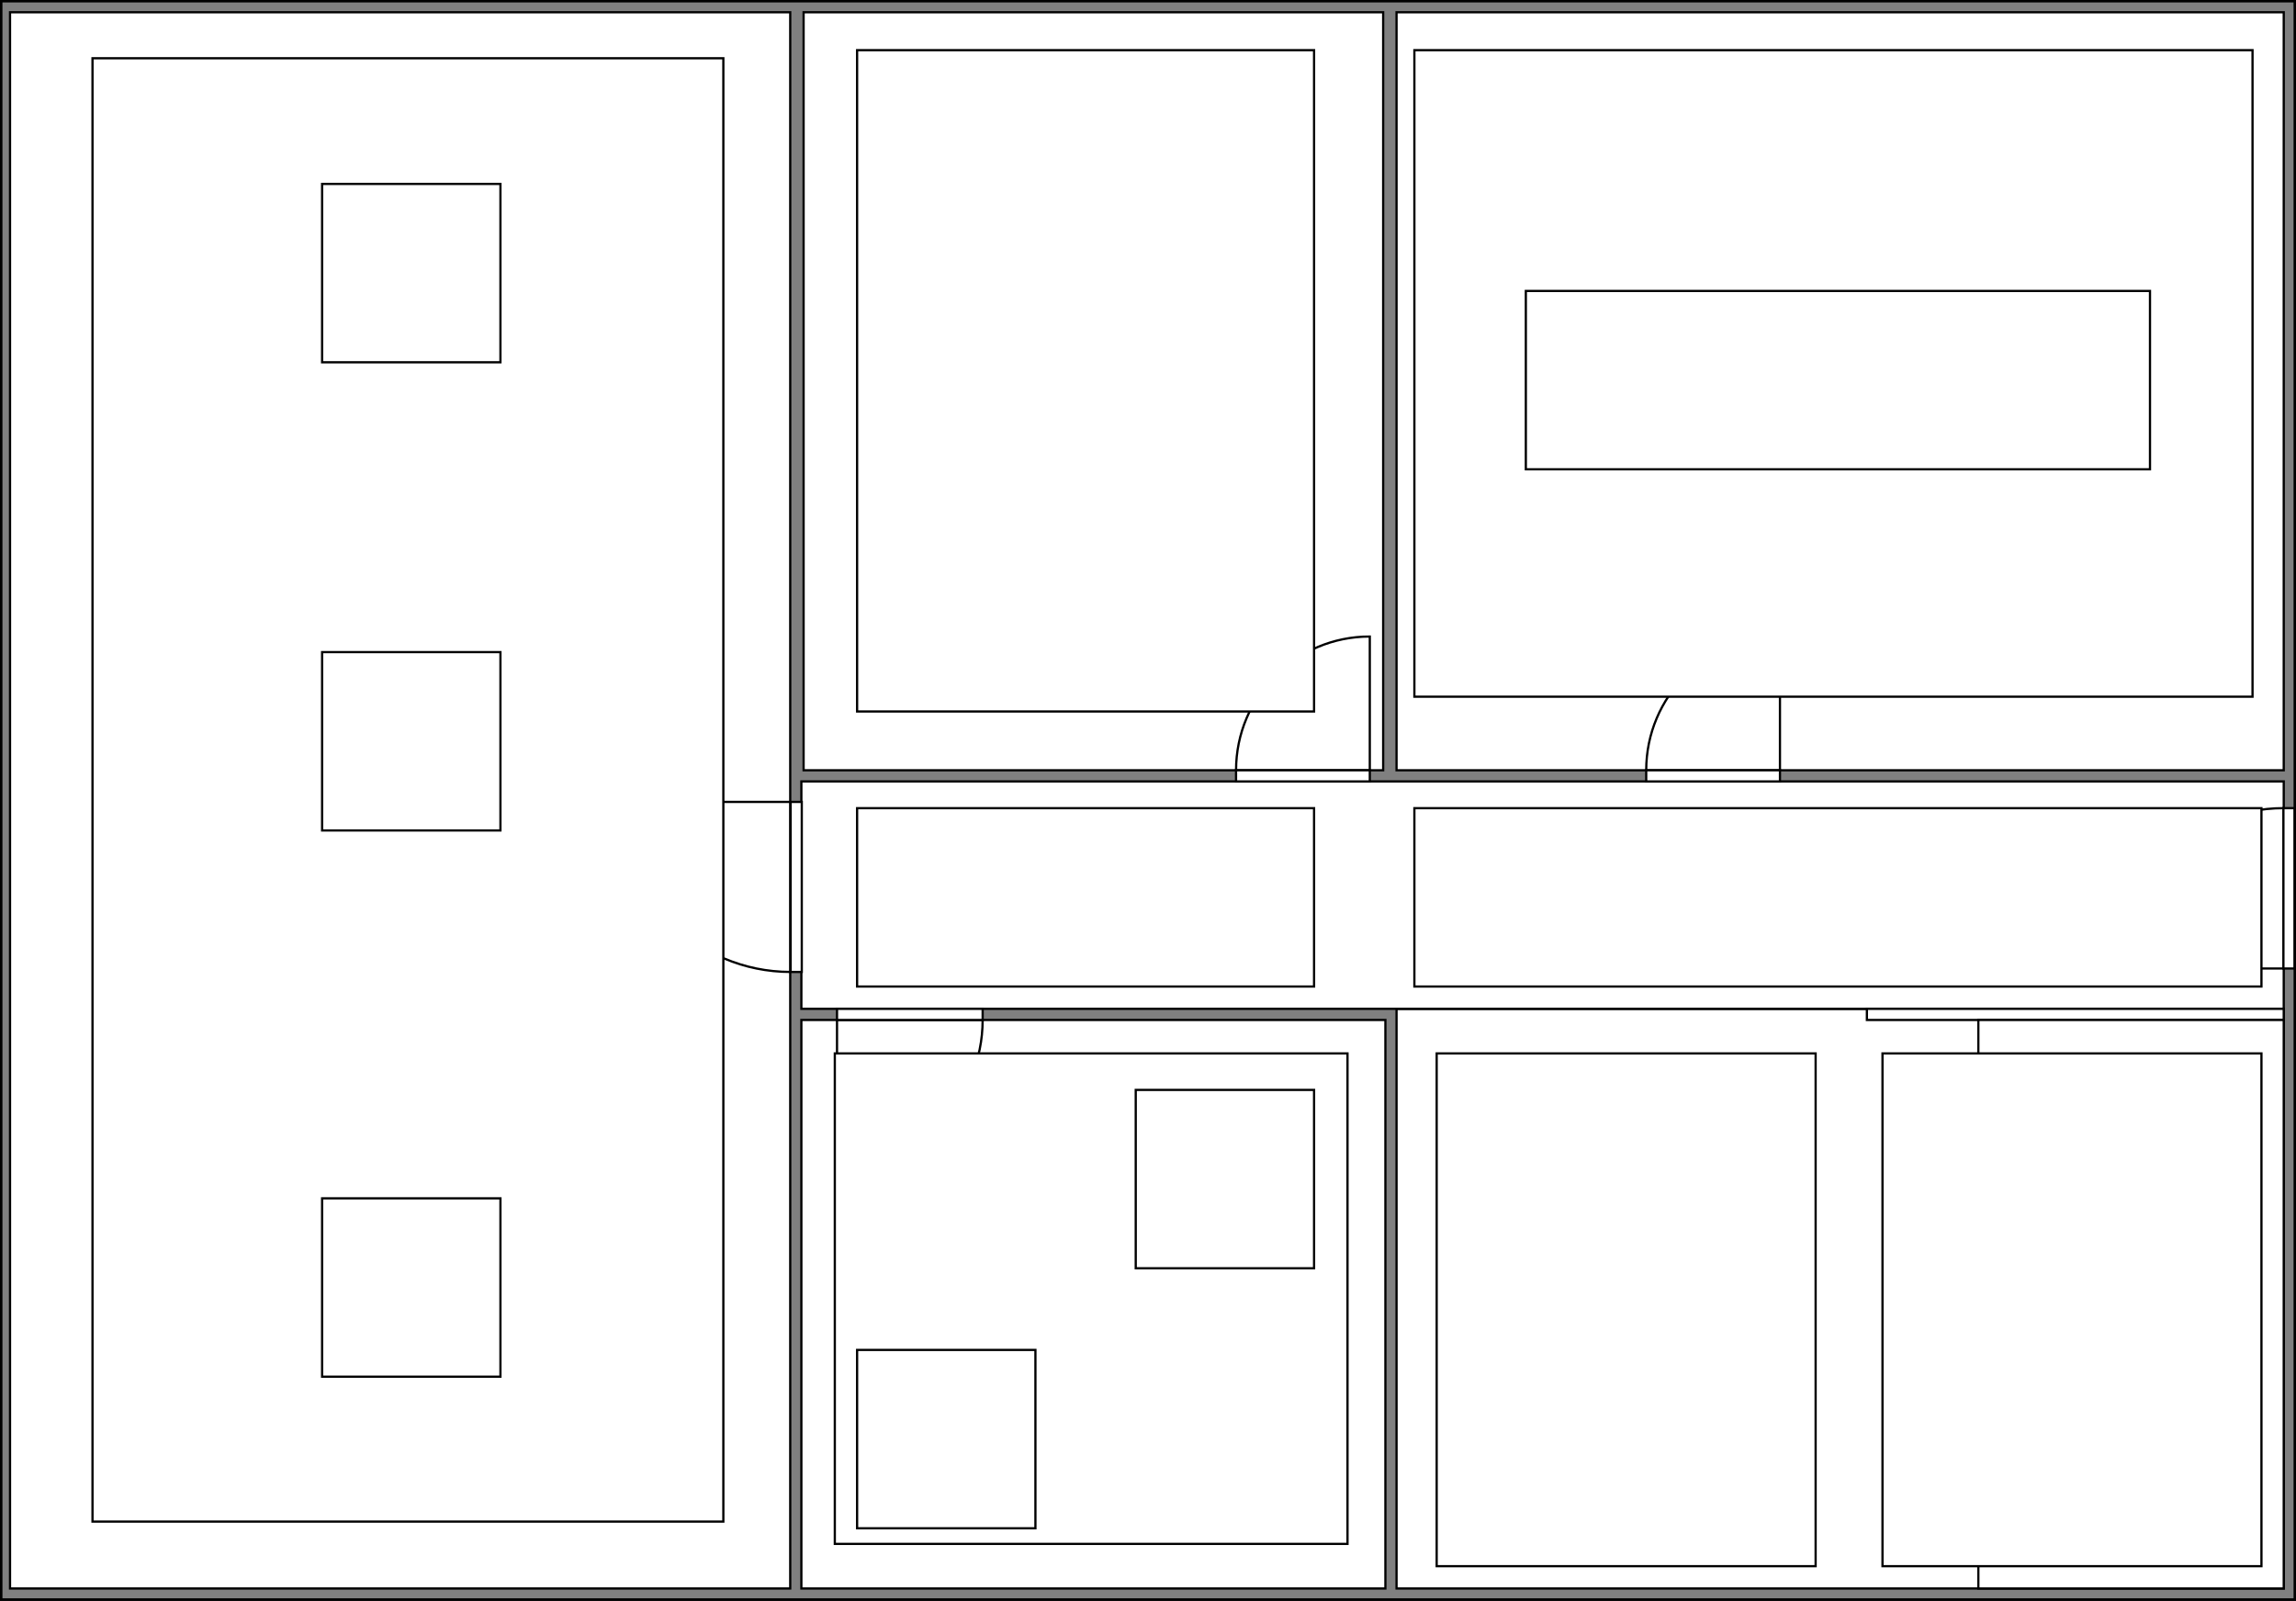 <?xml version="1.0" encoding="UTF-8"?>
<!DOCTYPE svg PUBLIC "-//W3C//DTD SVG 1.1//EN" "http://www.w3.org/Graphics/SVG/1.1/DTD/svg11.dtd">
<svg xmlns="http://www.w3.org/2000/svg" xmlns:xlink="http://www.w3.org/1999/xlink" version="1.1" width="1030px" height="718px" viewBox="-0.5 -0.5 1030 718"><rect x="-0.5" y="-0.5" width="1030" height="718" fill="#808080" stroke="none"/><defs/><g><path d="M 0 0 L 1029 0 L 1029 717 L 0 717 L 0 0 Z" fill="none" stroke="none" pointer-events="all"/><path d="M 5 5 L 5 712 L 5 712 L 1024 712 L 1024 5 L 5 5" fill="none" stroke="none" pointer-events="all"/><path d="M 0 0 L 1029 0 L 1029 717 L 0 717 L 0 0 Z" fill="none" stroke="rgb(0, 0, 0)" stroke-miterlimit="10" pointer-events="all"/><rect x="626" y="5" width="398" height="340" fill="#ffffff" stroke="rgb(0, 0, 0)" pointer-events="all"/><rect x="360" y="5" width="260" height="340" fill="#ffffff" stroke="rgb(0, 0, 0)" pointer-events="all"/><rect x="4" y="5" width="350" height="707" fill="rgb(255, 255, 255)" stroke="rgb(0, 0, 0)" pointer-events="all"/><rect x="359" y="457" width="262" height="255" fill="#ffffff" stroke="rgb(0, 0, 0)" pointer-events="all"/><rect x="626" y="452" width="398" height="260" fill="#ffffff" stroke="rgb(0, 0, 0)" pointer-events="all"/><rect x="359" y="350" width="665" height="102" fill="#ffffff" stroke="rgb(0, 0, 0)" pointer-events="all"/><rect x="954.35" y="359.42" width="71.93" height="5" fill="rgb(255, 255, 255)" stroke="rgb(0, 0, 0)" transform="rotate(90,990.32,397.96)" pointer-events="all"/><path d="M 954.35 364.42 C 954.35 404.15 986.55 436.35 1026.28 436.35 L 1026.28 364.42" fill="none" stroke="rgb(0, 0, 0)" stroke-miterlimit="10" transform="rotate(90,990.32,397.96)" pointer-events="all"/><rect x="375" y="452" width="65.33" height="5" fill="rgb(255, 255, 255)" stroke="rgb(0, 0, 0)" transform="translate(407.66,0)scale(-1,1)translate(-407.66,0)" pointer-events="all"/><path d="M 375 457 C 375 493.08 404.25 522.33 440.33 522.33 L 440.33 457" fill="none" stroke="rgb(0, 0, 0)" stroke-miterlimit="10" transform="translate(407.66,0)scale(-1,1)translate(-407.66,0)" pointer-events="all"/><rect x="554" y="285.71" width="60" height="5" fill="rgb(255, 255, 255)" stroke="rgb(0, 0, 0)" transform="translate(584,0)scale(-1,1)translate(-584,0)rotate(180,584,317.86)" pointer-events="all"/><path d="M 554 290.71 C 554 323.85 580.86 350.71 614 350.71 L 614 290.71" fill="none" stroke="rgb(0, 0, 0)" stroke-miterlimit="10" transform="translate(584,0)scale(-1,1)translate(-584,0)rotate(180,584,317.86)" pointer-events="all"/><rect x="283.62" y="359.9" width="76.27" height="5" fill="rgb(255, 255, 255)" stroke="rgb(0, 0, 0)" transform="translate(321.75,0)scale(-1,1)translate(-321.75,0)rotate(-90,321.75,397.33)" pointer-events="all"/><path d="M 283.62 364.9 C 283.62 407.02 317.77 441.17 359.89 441.17 L 359.89 364.9" fill="none" stroke="rgb(0, 0, 0)" stroke-miterlimit="10" transform="translate(321.75,0)scale(-1,1)translate(-321.75,0)rotate(-90,321.75,397.33)" pointer-events="all"/><rect x="738" y="285.71" width="60" height="5" fill="rgb(255, 255, 255)" stroke="rgb(0, 0, 0)" transform="translate(768,0)scale(-1,1)translate(-768,0)rotate(180,768,317.86)" pointer-events="all"/><path d="M 738 290.71 C 738 323.85 764.86 350.71 798 350.71 L 798 290.71" fill="none" stroke="rgb(0, 0, 0)" stroke-miterlimit="10" transform="translate(768,0)scale(-1,1)translate(-768,0)rotate(180,768,317.86)" pointer-events="all"/><rect x="837" y="452" width="187" height="5" fill="#ffffff" stroke="rgb(0, 0, 0)" pointer-events="all"/><rect x="887" y="457" width="137" height="255" fill="#ffffff" stroke="rgb(0, 0, 0)" pointer-events="all"/><path d="M 374 472 L 604 472 L 604 692 L 374 692 L 374 472 Z" fill="rgb(255, 255, 255)" stroke="none" pointer-events="all"/><path d="M 379 477 L 379 687 L 379 687 L 599 687 L 599 477 L 379 477" fill="none" stroke="none" pointer-events="all"/><path d="M 374 472 L 604 472 L 604 692 L 374 692 L 374 472 Z" fill="none" stroke="rgb(0, 0, 0)" stroke-miterlimit="10" pointer-events="all"/><path d="M 41 25.63 L 324 25.63 L 324 682 L 41 682 L 41 25.63 Z" fill="rgb(255, 255, 255)" stroke="none" pointer-events="all"/><path d="M 46 30.63 L 46 677 L 46 677 L 319 677 L 319 30.63 L 46 30.63" fill="none" stroke="none" pointer-events="all"/><path d="M 41 25.63 L 324 25.63 L 324 682 L 41 682 L 41 25.63 Z" fill="none" stroke="rgb(0, 0, 0)" stroke-miterlimit="10" pointer-events="all"/><path d="M 0 0 L 1029 0 L 1029 717 L 0 717 L 0 0 Z" fill="none" stroke="none" pointer-events="all"/><path d="M 5 5 L 5 712 L 5 712 L 1024 712 L 1024 5 L 5 5" fill="none" stroke="none" pointer-events="all"/><path d="M 0 0 L 1029 0 L 1029 717 L 0 717 L 0 0 Z" fill="none" stroke="rgb(0, 0, 0)" stroke-miterlimit="10" pointer-events="all"/><path d="M 384 605 L 464 605 L 464 685 L 384 685 L 384 605 Z" fill="rgb(255, 255, 255)" stroke="none" pointer-events="all"/><path d="M 389 610 L 389 680 L 389 680 L 459 680 L 459 610 L 389 610" fill="none" stroke="none" pointer-events="all"/><path d="M 384 605 L 464 605 L 464 685 L 384 685 L 384 605 Z" fill="none" stroke="rgb(0, 0, 0)" stroke-miterlimit="10" pointer-events="all"/><path d="M 509 488.37 L 589 488.37 L 589 568.37 L 509 568.37 L 509 488.37 Z" fill="rgb(255, 255, 255)" stroke="none" pointer-events="all"/><path d="M 514 493.37 L 514 563.37 L 514 563.37 L 584 563.37 L 584 493.37 L 514 493.37" fill="none" stroke="none" pointer-events="all"/><path d="M 509 488.37 L 589 488.37 L 589 568.37 L 509 568.37 L 509 488.37 Z" fill="none" stroke="rgb(0, 0, 0)" stroke-miterlimit="10" pointer-events="all"/><path d="M 384 22 L 589 22 L 589 318.63 L 384 318.63 L 384 22 Z" fill="rgb(255, 255, 255)" stroke="none" pointer-events="all"/><path d="M 389 27 L 389 313.63 L 389 313.63 L 584 313.63 L 584 27 L 389 27" fill="none" stroke="none" pointer-events="all"/><path d="M 384 22 L 589 22 L 589 318.63 L 384 318.63 L 384 22 Z" fill="none" stroke="rgb(0, 0, 0)" stroke-miterlimit="10" pointer-events="all"/><path d="M 384 362 L 589 362 L 589 442 L 384 442 L 384 362 Z" fill="rgb(255, 255, 255)" stroke="none" pointer-events="all"/><path d="M 389 367 L 389 437 L 389 437 L 584 437 L 584 367 L 389 367" fill="none" stroke="none" pointer-events="all"/><path d="M 384 362 L 589 362 L 589 442 L 384 442 L 384 362 Z" fill="none" stroke="rgb(0, 0, 0)" stroke-miterlimit="10" pointer-events="all"/><path d="M 634 362 L 1014 362 L 1014 442 L 634 442 L 634 362 Z" fill="rgb(255, 255, 255)" stroke="none" pointer-events="all"/><path d="M 639 367 L 639 437 L 639 437 L 1009 437 L 1009 367 L 639 367" fill="none" stroke="none" pointer-events="all"/><path d="M 634 362 L 1014 362 L 1014 442 L 634 442 L 634 362 Z" fill="none" stroke="rgb(0, 0, 0)" stroke-miterlimit="10" pointer-events="all"/><path d="M 144 537 L 224 537 L 224 617 L 144 617 L 144 537 Z" fill="rgb(255, 255, 255)" stroke="none" pointer-events="all"/><path d="M 149 542 L 149 612 L 149 612 L 219 612 L 219 542 L 149 542" fill="none" stroke="none" pointer-events="all"/><path d="M 144 537 L 224 537 L 224 617 L 144 617 L 144 537 Z" fill="none" stroke="rgb(0, 0, 0)" stroke-miterlimit="10" pointer-events="all"/><path d="M 144 292 L 224 292 L 224 372 L 144 372 L 144 292 Z" fill="rgb(255, 255, 255)" stroke="none" pointer-events="all"/><path d="M 149 297 L 149 367 L 149 367 L 219 367 L 219 297 L 149 297" fill="none" stroke="none" pointer-events="all"/><path d="M 144 292 L 224 292 L 224 372 L 144 372 L 144 292 Z" fill="none" stroke="rgb(0, 0, 0)" stroke-miterlimit="10" pointer-events="all"/><path d="M 144 82 L 224 82 L 224 162 L 144 162 L 144 82 Z" fill="rgb(255, 255, 255)" stroke="none" pointer-events="all"/><path d="M 149 87 L 149 157 L 149 157 L 219 157 L 219 87 L 149 87" fill="none" stroke="none" pointer-events="all"/><path d="M 144 82 L 224 82 L 224 162 L 144 162 L 144 82 Z" fill="none" stroke="rgb(0, 0, 0)" stroke-miterlimit="10" pointer-events="all"/><path d="M 644 472 L 814 472 L 814 702 L 644 702 L 644 472 Z" fill="rgb(255, 255, 255)" stroke="none" pointer-events="all"/><path d="M 649 477 L 649 697 L 649 697 L 809 697 L 809 477 L 649 477" fill="none" stroke="none" pointer-events="all"/><path d="M 644 472 L 814 472 L 814 702 L 644 702 L 644 472 Z" fill="none" stroke="rgb(0, 0, 0)" stroke-miterlimit="10" pointer-events="all"/><path d="M 844 472 L 1014 472 L 1014 702 L 844 702 L 844 472 Z" fill="rgb(255, 255, 255)" stroke="none" pointer-events="all"/><path d="M 849 477 L 849 697 L 849 697 L 1009 697 L 1009 477 L 849 477" fill="none" stroke="none" pointer-events="all"/><path d="M 844 472 L 1014 472 L 1014 702 L 844 702 L 844 472 Z" fill="none" stroke="rgb(0, 0, 0)" stroke-miterlimit="10" pointer-events="all"/><path d="M 634 22 L 1010 22 L 1010 312 L 634 312 L 634 22 Z" fill="rgb(255, 255, 255)" stroke="none" pointer-events="all"/><path d="M 639 27 L 639 307 L 639 307 L 1005 307 L 1005 27 L 639 27" fill="none" stroke="none" pointer-events="all"/><path d="M 634 22 L 1010 22 L 1010 312 L 634 312 L 634 22 Z" fill="none" stroke="rgb(0, 0, 0)" stroke-miterlimit="10" pointer-events="all"/><path d="M 684 130 L 964 130 L 964 210 L 684 210 L 684 130 Z" fill="rgb(255, 255, 255)" stroke="none" pointer-events="all"/><path d="M 689 135 L 689 205 L 689 205 L 959 205 L 959 135 L 689 135" fill="none" stroke="none" pointer-events="all"/><path d="M 684 130 L 964 130 L 964 210 L 684 210 L 684 130 Z" fill="none" stroke="rgb(0, 0, 0)" stroke-miterlimit="10" pointer-events="all"/></g></svg>